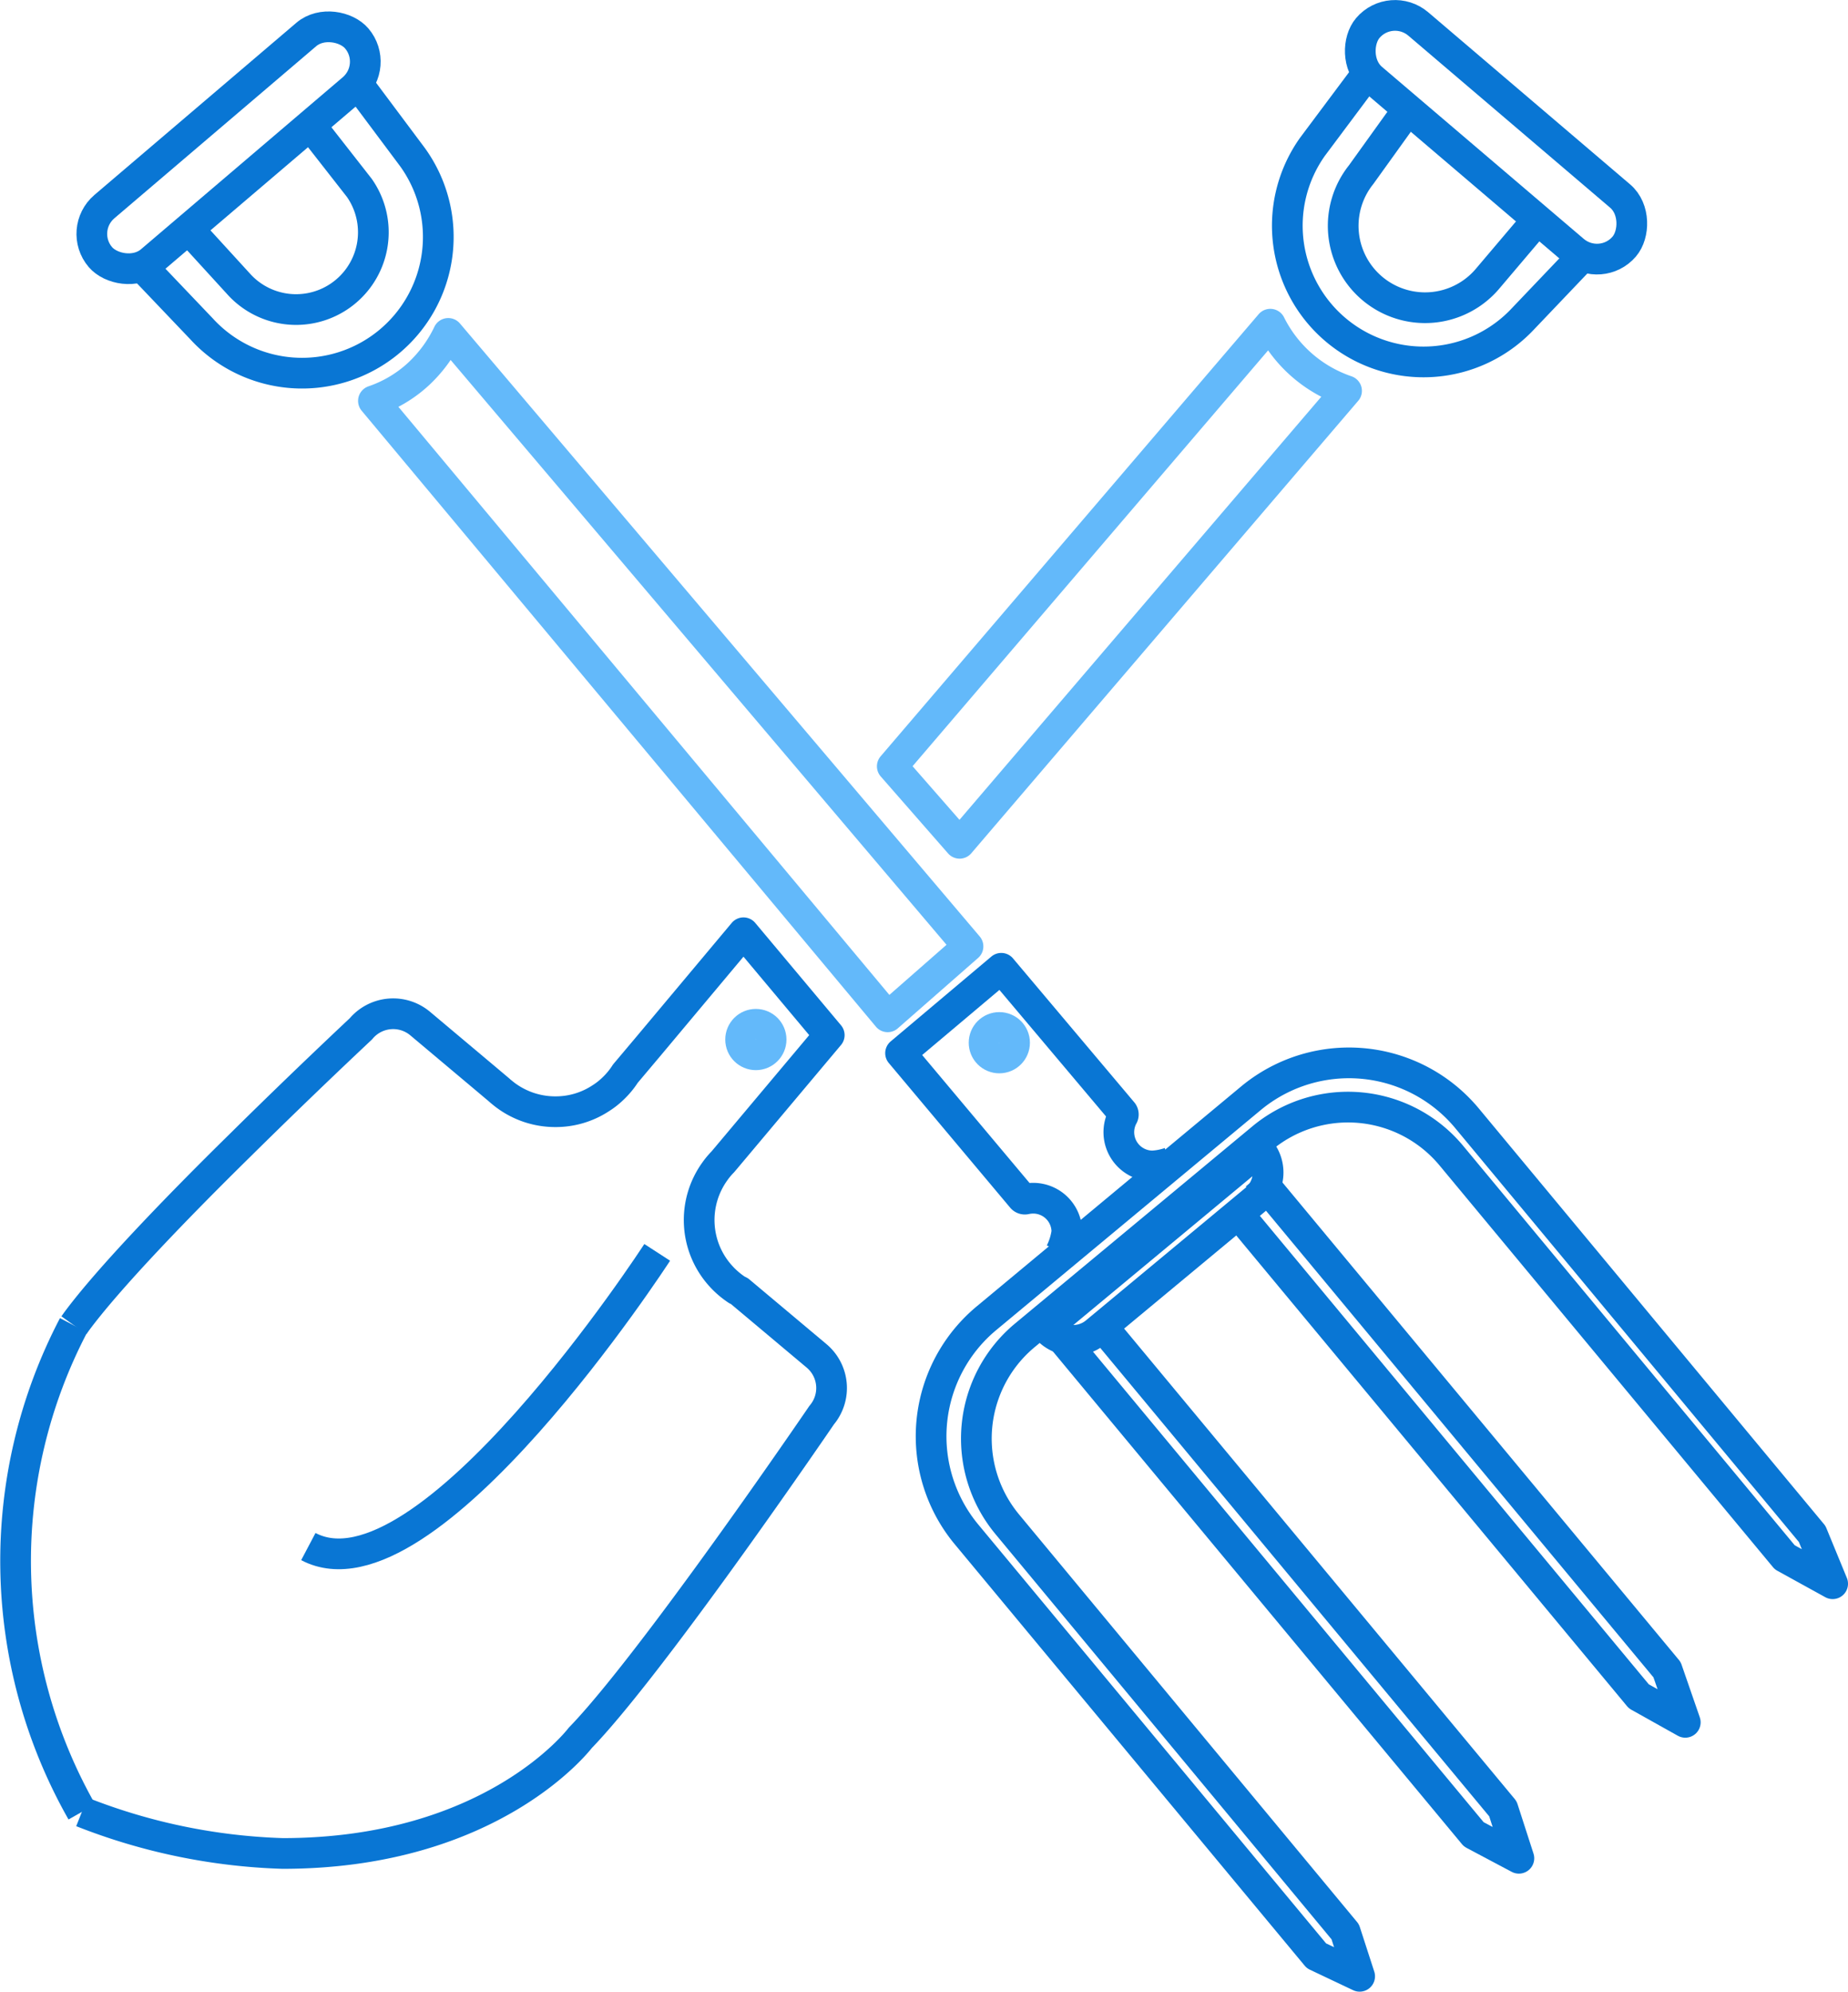 <svg xmlns="http://www.w3.org/2000/svg" viewBox="0 0 180.58 194.56"><defs><style>.cls-1,.cls-2{fill:none;stroke-linejoin:round;stroke-width:3px;}.cls-1{stroke:#0976d4;}.cls-2{stroke:#63b9fa;stroke-linecap:round;}</style></defs><title>Asset 2</title><g id="Layer_2" data-name="Layer 2"><g id="Layer_1-2" data-name="Layer 1"><rect class="cls-1" x="129.73" y="9.91" width="32.92" height="6.99" rx="3.5" ry="3.5" transform="translate(43.62 -91.62) rotate(40.44)"/><path class="cls-1" d="M154.56,25.12l-5.72,6a13.31,13.31,0,0,1-20.59-16.78l5.3-7.09"/><path class="cls-1" d="M150.25,21.46l-4.85,5.72A8,8,0,0,1,133,17.07l4.59-6.39"/><rect class="cls-1" x="5.88" y="10.94" width="32.92" height="6.99" rx="3.5" ry="3.5" transform="translate(48.7 10.93) rotate(139.56)"/><path class="cls-1" d="M35,8.25l5.3,7.09A13.31,13.31,0,0,1,19.69,32.12l-5.72-6"/><path class="cls-1" d="M30.25,12.14l4.86,6.21a7.55,7.55,0,0,1-11.68,9.51l-5.09-5.57"/><path class="cls-2" d="M131.58,38.18,93.77,82.38l-6.58-7.52,36.94-43.19a13,13,0,0,0,7.45,6.51Z"/><path class="cls-2" d="M36.49,39.16,86.74,99.33l7.85-6.88L43.8,32.57a13.14,13.14,0,0,1-2.94,4A12.35,12.35,0,0,1,36.49,39.16Z"/><path class="cls-1" d="M103.63,122.34a6.22,6.22,0,0,0,.62-2,3.29,3.29,0,0,0-3.29-3.29,3.55,3.55,0,0,0-.73.08.37.37,0,0,1-.37-.12L88,102.88l9.84-8.29,11.86,14.07a.36.36,0,0,1,0,.42,3.3,3.3,0,0,0,2.92,4.82,6,6,0,0,0,1.7-.34"/><path class="cls-1" d="M100.2,120.62h27.16a0,0,0,0,1,0,0v0a3.44,3.44,0,0,1-3.44,3.44H103.64a3.44,3.44,0,0,1-3.44-3.44v0a0,0,0,0,1,0,0Z" transform="translate(-51.92 100.92) rotate(-39.71)"/><path class="cls-1" d="M177.08,149.85,143.4,109.3a15,15,0,0,0-21.18-2L96.46,128.72a15,15,0,0,0-2,21.19l34.18,41.15,4.22,2h0l-1.41-4.35L98.44,148.92a13.11,13.11,0,0,1,1.71-18.48l23.19-19.26a13.12,13.12,0,0,1,18.48,1.71l32.58,39.24,4.68,2.58h0Z"/><polyline class="cls-1" points="107.1 128.83 146.86 176.7 148.42 181.53 144.01 179.19 103.78 130.75"/><polyline class="cls-1" points="122.89 114.94 162.9 163.11 164.68 168.25 160.14 165.71 120.36 117.81"/><circle class="cls-2" cx="97.65" cy="101.86" r="1.49"/><circle class="cls-2" cx="73.86" cy="101.55" r="1.49"/><path class="cls-1" d="M7.19,129.46h0A49.63,49.63,0,0,0,8,177H8"/><path class="cls-1" d="M8,177H8a58.25,58.25,0,0,0,19.62,4.06c20.61,0,29.08-11.3,29.09-11.3h0c4.16-4.29,11.69-14.58,17.12-22.25h0c3.72-5.25,6.46-9.27,6.46-9.27a4.1,4.1,0,0,0-.51-5.8l-4.17-3.5-3.35-2.81L72,126a8.4,8.4,0,0,1-1.44-1.21l-.2-.22a8.13,8.13,0,0,1-.5-10.15,7.33,7.33,0,0,1,.76-.91l.22-.26.11-.13,10.08-12-8.38-10-9.29,11.09-2.25,2.67a7.82,7.82,0,0,1-1.28,1.53,7.16,7.16,0,0,1-1.12.87,8,8,0,0,1-4.44,1.32,8.12,8.12,0,0,1-5-1.71c-.16-.13-.33-.26-.48-.4h0l-1.27-1.07L41.07,100a4.11,4.11,0,0,0-5.81.51s-5.52,5.16-11.79,11.36h0c-6.11,6-12.92,13.06-16,17.24l-.25.35h0"/><line class="cls-1" x1="73.8" y1="147.5" x2="73.79" y2="147.5"/><path class="cls-1" d="M64.22,122.34s-22.57,34.82-34.09,28.74"/></g></g></svg>